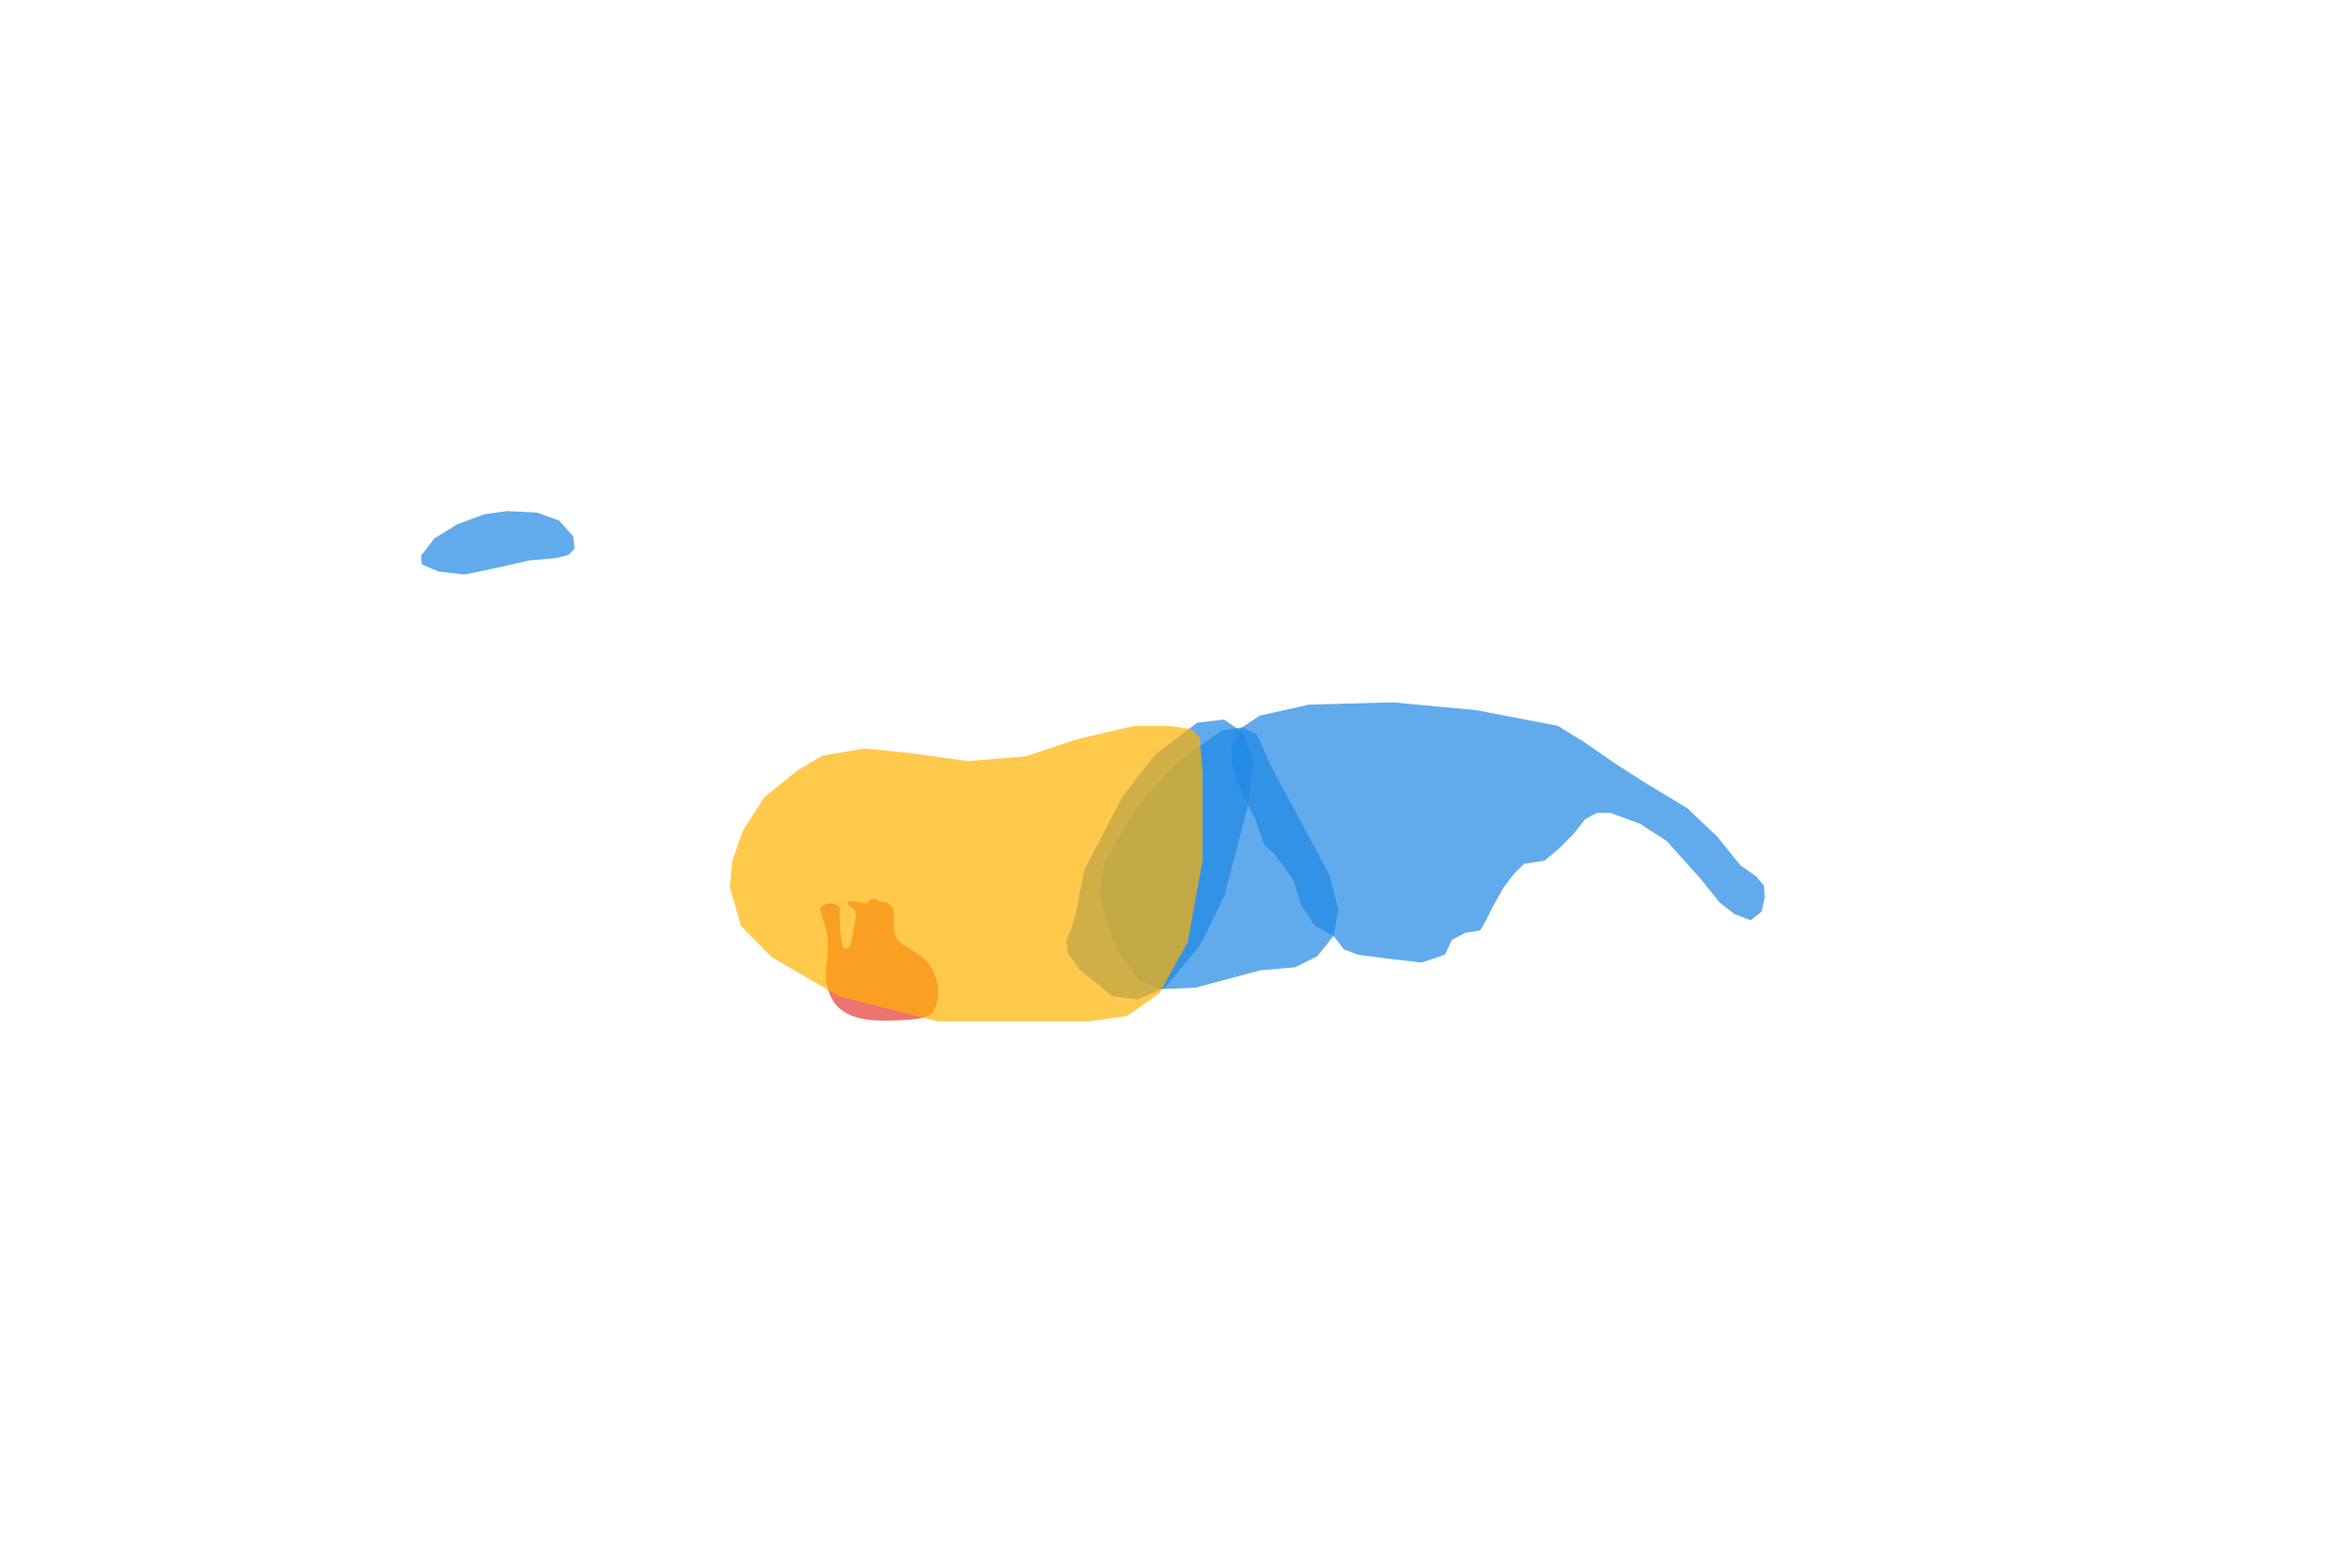 <svg xmlns="http://www.w3.org/2000/svg" viewBox="0 0 30 20"><polygon points="13.83 11.1 13.72 11.66 13.66 11.86 13.6 12 13.62 12.16 13.77 12.37 14.19 12.71 14.51 12.75 14.86 12.6 15.32 12.04 15.62 11.42 15.92 10.27 15.99 9.68 15.82 9.32 15.61 9.18 15.27 9.22 14.73 9.63 14.32 10.16 13.83 11.1" fill="#1e88e5" opacity="0.7"/><polygon points="14.07 11.61 14.23 12.09 14.53 12.51 14.79 12.62 15.25 12.6 16.07 12.38 16.52 12.34 16.8 12.2 17.01 11.94 17.07 11.6 16.96 11.17 16.21 9.77 16.03 9.37 15.84 9.28 15.58 9.32 15.07 9.69 14.61 10.16 14.34 10.56 14.09 11.01 14.02 11.36 14.07 11.61" fill="#1e88e5" opacity="0.7"/><polygon points="16.26 10.9 16.5 11.23 16.59 11.53 16.77 11.81 17.01 11.94 17.14 12.11 17.32 12.18 17.7 12.23 18.13 12.28 18.43 12.18 18.52 11.99 18.69 11.9 18.88 11.87 18.95 11.75 19.05 11.55 19.18 11.32 19.31 11.15 19.44 11.02 19.7 10.98 19.87 10.84 20.07 10.64 20.22 10.45 20.37 10.37 20.54 10.37 20.92 10.51 21.26 10.73 21.69 11.21 21.93 11.51 22.12 11.66 22.33 11.74 22.47 11.63 22.51 11.45 22.5 11.3 22.4 11.18 22.2 11.04 21.9 10.67 21.52 10.31 20.99 9.99 20.63 9.76 20.21 9.47 19.87 9.26 18.83 9.06 17.76 8.96 16.69 8.99 16.07 9.13 15.84 9.28 15.71 9.52 15.71 9.73 15.78 9.99 16.02 10.47 16.12 10.77 16.26 10.9" fill="#1e88e5" opacity="0.7"/><polygon points="5.37 7.09 5.38 7.2 5.59 7.29 5.92 7.33 6.31 7.25 6.75 7.15 7.09 7.12 7.25 7.08 7.33 7 7.31 6.84 7.13 6.64 6.85 6.54 6.47 6.52 6.18 6.56 5.83 6.69 5.54 6.87 5.37 7.09" fill="#1e88e5" opacity="0.7"/><path d="M11.26,13c-.47,0-.64-.18-.7-.41s0-.3,0-.56-.13-.42-.09-.48a.18.18,0,0,1,.24,0c0,.07,0,.51.06.53s.09-.05.11-.2.07-.26,0-.31-.12-.09,0-.09.16.06.2,0a.08.08,0,0,1,.13,0s.13,0,.17.07,0,.27.05.39.38.19.48.45a.57.57,0,0,1,0,.49C11.86,13,11.46,13,11.26,13Z" transform="translate(0 0.02)" fill="#e53935" opacity="0.7"/><polygon points="9.48 10.59 9.34 10.98 9.31 11.32 9.45 11.81 9.84 12.21 10.7 12.71 11.96 13.03 12.84 13.03 13.89 13.03 14.38 12.96 14.79 12.67 15.15 12.02 15.34 10.97 15.34 9.84 15.3 9.4 15.19 9.3 14.9 9.26 14.47 9.26 13.74 9.43 13.08 9.65 12.35 9.71 11.55 9.6 11.02 9.55 10.49 9.64 10.17 9.83 9.75 10.17 9.48 10.59" fill="#ffb300" opacity="0.7"/><rect width="30" height="20" fill="none"/></svg>